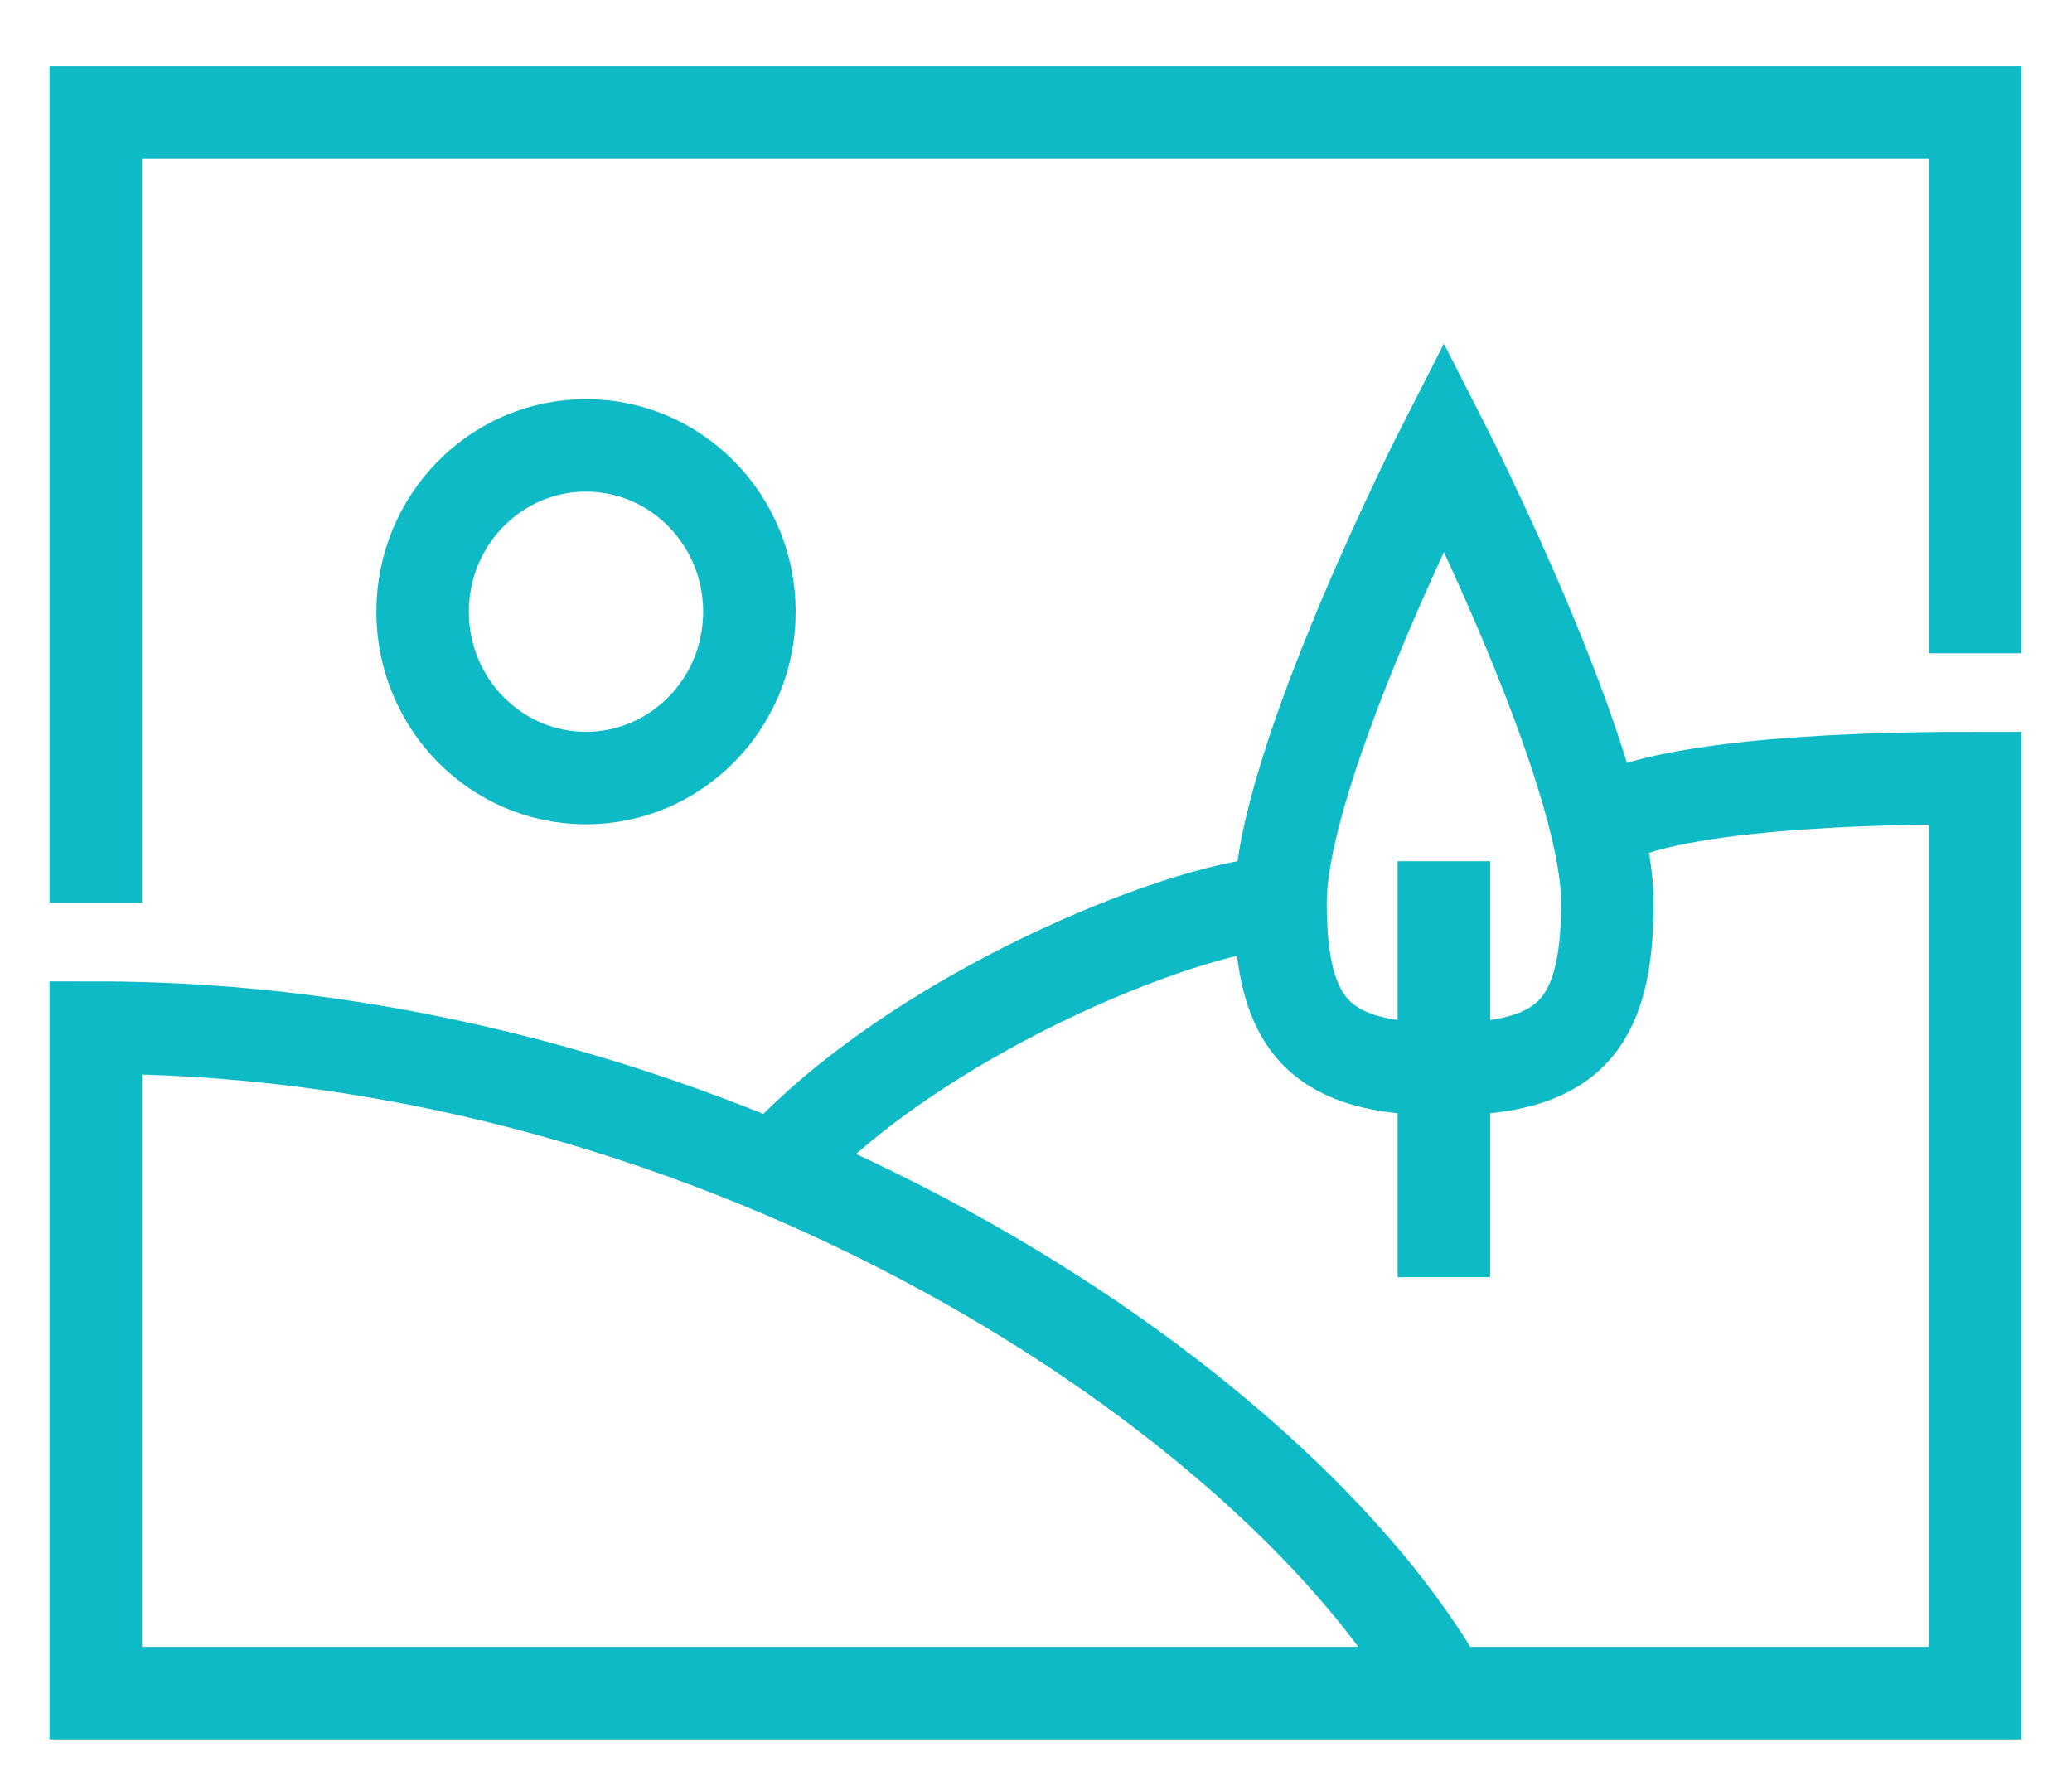 <?xml version="1.0" encoding="UTF-8"?>
<svg width="28px" height="24px" viewBox="0 0 28 24" version="1.1" xmlns="http://www.w3.org/2000/svg" xmlns:xlink="http://www.w3.org/1999/xlink">
    <!-- Generator: Sketch 51.3 (57544) - http://www.bohemiancoding.com/sketch -->
    <title>ST</title>
    <desc>Created with Sketch.</desc>
    <defs></defs>
    <g id="Page-1" stroke="none" stroke-width="1" fill="none" fill-rule="evenodd">
        <g id="Realtime-Browser-Testing---REACT-Drive" transform="translate(-740, -152)" stroke="#0EBAC5" stroke-width="1.25">
            <g id="Group-3" transform="translate(685, 41)">
                <g id="ST" transform="translate(56, 112.116)">
                    <ellipse id="Oval" cx="6.919" cy="7.151" rx="2.208" ry="2.248"></ellipse>
                    <polyline id="Shape" points="25.689 7.713 25.689 0.406 0.294 0.406 0.294 11.085"></polyline>
                    <path d="M9.679,14.458 C11.667,12.434 15.2,11.085 16.304,11.085" id="Shape"></path>
                    <path d="M20.721,9.961 C21.825,9.399 24.972,9.399 25.689,9.399 L25.689,21.765 L0.294,21.765 L0.294,12.772 C8.851,12.772 16.304,17.83 18.512,21.765" id="Shape"></path>
                    <path d="M18.512,10.523 L18.512,16.144" id="Shape"></path>
                    <path d="M20.721,11.085 C20.721,12.772 20.169,13.334 18.512,13.334 C16.856,13.334 16.304,12.772 16.304,11.085 C16.304,9.231 18.512,4.903 18.512,4.903 C18.512,4.903 20.721,9.231 20.721,11.085 Z" id="Shape"></path>
                </g>
            </g>
        </g>
    </g>
</svg>